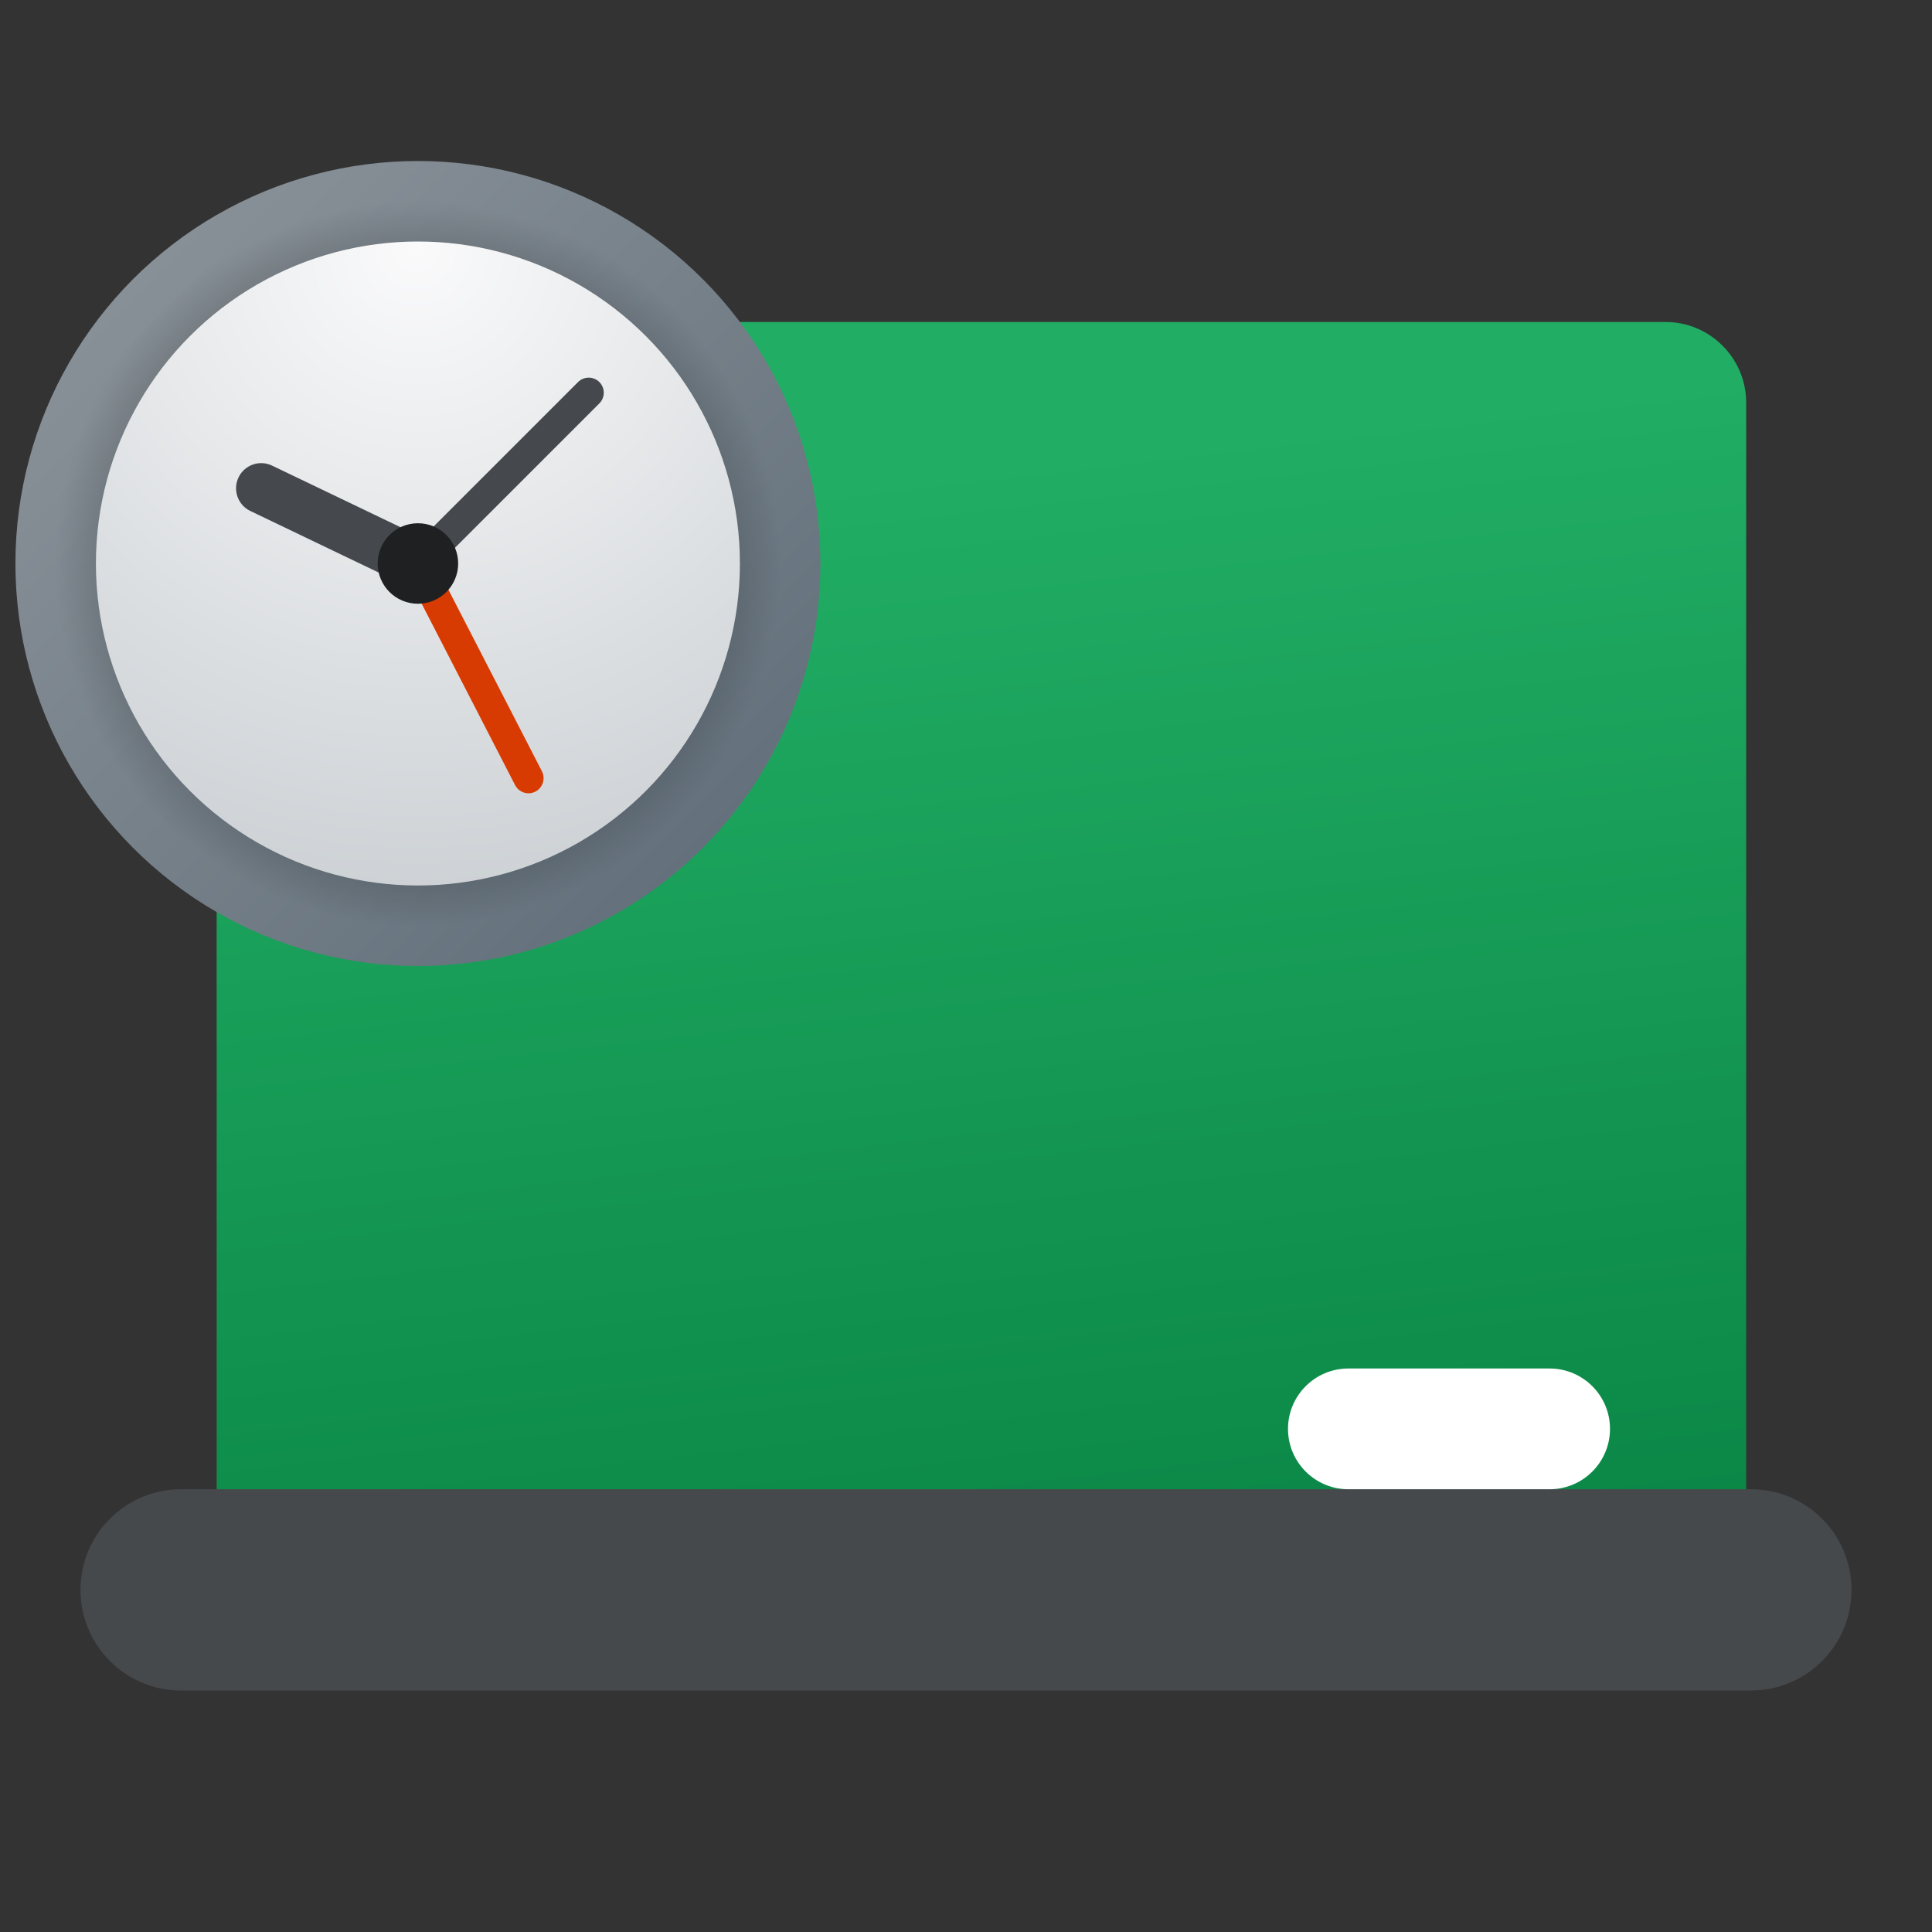 <svg xmlns="http://www.w3.org/2000/svg" viewBox="0 0 48 48"><rect x="0" y="0" width="48" height="48" fill="#333333" stroke="none"/><linearGradient id="J4MLlNngepnrhi_t8PT1_a" x1="22.961" x2="26.603" y1="11.766" y2="42.95" gradientUnits="userSpaceOnUse"><stop offset="0" stop-color="#21ad64"/><stop offset="1" stop-color="#088242"/></linearGradient><path fill="url(#J4MLlNngepnrhi_t8PT1_a)" d="M41.383,8h-34c-1.1,0-2,0.9-2,2v28h38V10C43.383,8.9,42.483,8,41.383,8z"/><path fill="#46494c" d="M43.5,42h-39C3.119,42,2,40.881,2,39.5v0C2,38.119,3.119,37,4.5,37h39c1.381,0,2.5,1.119,2.5,2.5v0 C46,40.881,44.881,42,43.5,42z"/><path fill="#fff" d="M38.5,37h-5c-0.828,0-1.5-0.672-1.5-1.5l0,0c0-0.828,0.672-1.5,1.5-1.5h5c0.828,0,1.5,0.672,1.5,1.5 l0,0C40,36.328,39.328,37,38.5,37z"/><linearGradient id="J4MLlNngepnrhi_t8PT1_b" x1="3.312" x2="17.454" y1="-2820.819" y2="-2834.961" gradientTransform="matrix(1 0 0 -1 0 -2813.89)" gradientUnits="userSpaceOnUse"><stop offset="0" stop-color="#889097"/><stop offset="1" stop-color="#64717c"/></linearGradient><circle cx="10.383" cy="14" r="10" fill="url(#J4MLlNngepnrhi_t8PT1_b)"/><radialGradient id="J4MLlNngepnrhi_t8PT1_c" cx="10.383" cy="-2827.89" r="9" gradientTransform="matrix(1 0 0 -1 0 -2813.89)" gradientUnits="userSpaceOnUse"><stop offset="0"/><stop offset="1" stop-opacity="0"/></radialGradient><circle cx="10.383" cy="14" r="9" fill="url(#J4MLlNngepnrhi_t8PT1_c)"/><radialGradient id="J4MLlNngepnrhi_t8PT1_d" cx="10.331" cy="-2820.076" r="17.828" gradientTransform="matrix(1 0 0 -1 0 -2813.89)" gradientUnits="userSpaceOnUse"><stop offset="0" stop-color="#fafafb"/><stop offset="1" stop-color="#c8cdd1"/></radialGradient><circle cx="10.383" cy="14" r="8" fill="url(#J4MLlNngepnrhi_t8PT1_d)"/><path fill="#d83b01" d="M13.302,19.667c-0.184,0.095-0.41,0.022-0.505-0.162l-2.747-5.334 c-0.095-0.184-0.022-0.41,0.162-0.505s0.41-0.022,0.505,0.162l2.747,5.334C13.558,19.346,13.486,19.573,13.302,19.667z"/><path fill="#45494d" d="M10.383,14.375c-0.096,0-0.192-0.037-0.265-0.11c-0.146-0.146-0.146-0.384,0-0.53l4.243-4.243 c0.146-0.146,0.384-0.146,0.53,0s0.146,0.384,0,0.53l-4.243,4.243C10.575,14.338,10.479,14.375,10.383,14.375z"/><path fill="#45494d" d="M10.383,14.625c-0.091,0-0.183-0.02-0.27-0.062l-3.894-1.868c-0.311-0.149-0.442-0.522-0.293-0.834 c0.149-0.311,0.523-0.443,0.834-0.293l3.894,1.868c0.311,0.149,0.442,0.522,0.293,0.834C10.839,14.494,10.615,14.625,10.383,14.625 z"/><circle cx="10.383" cy="14" r="1" fill="#1e2021"/></svg>